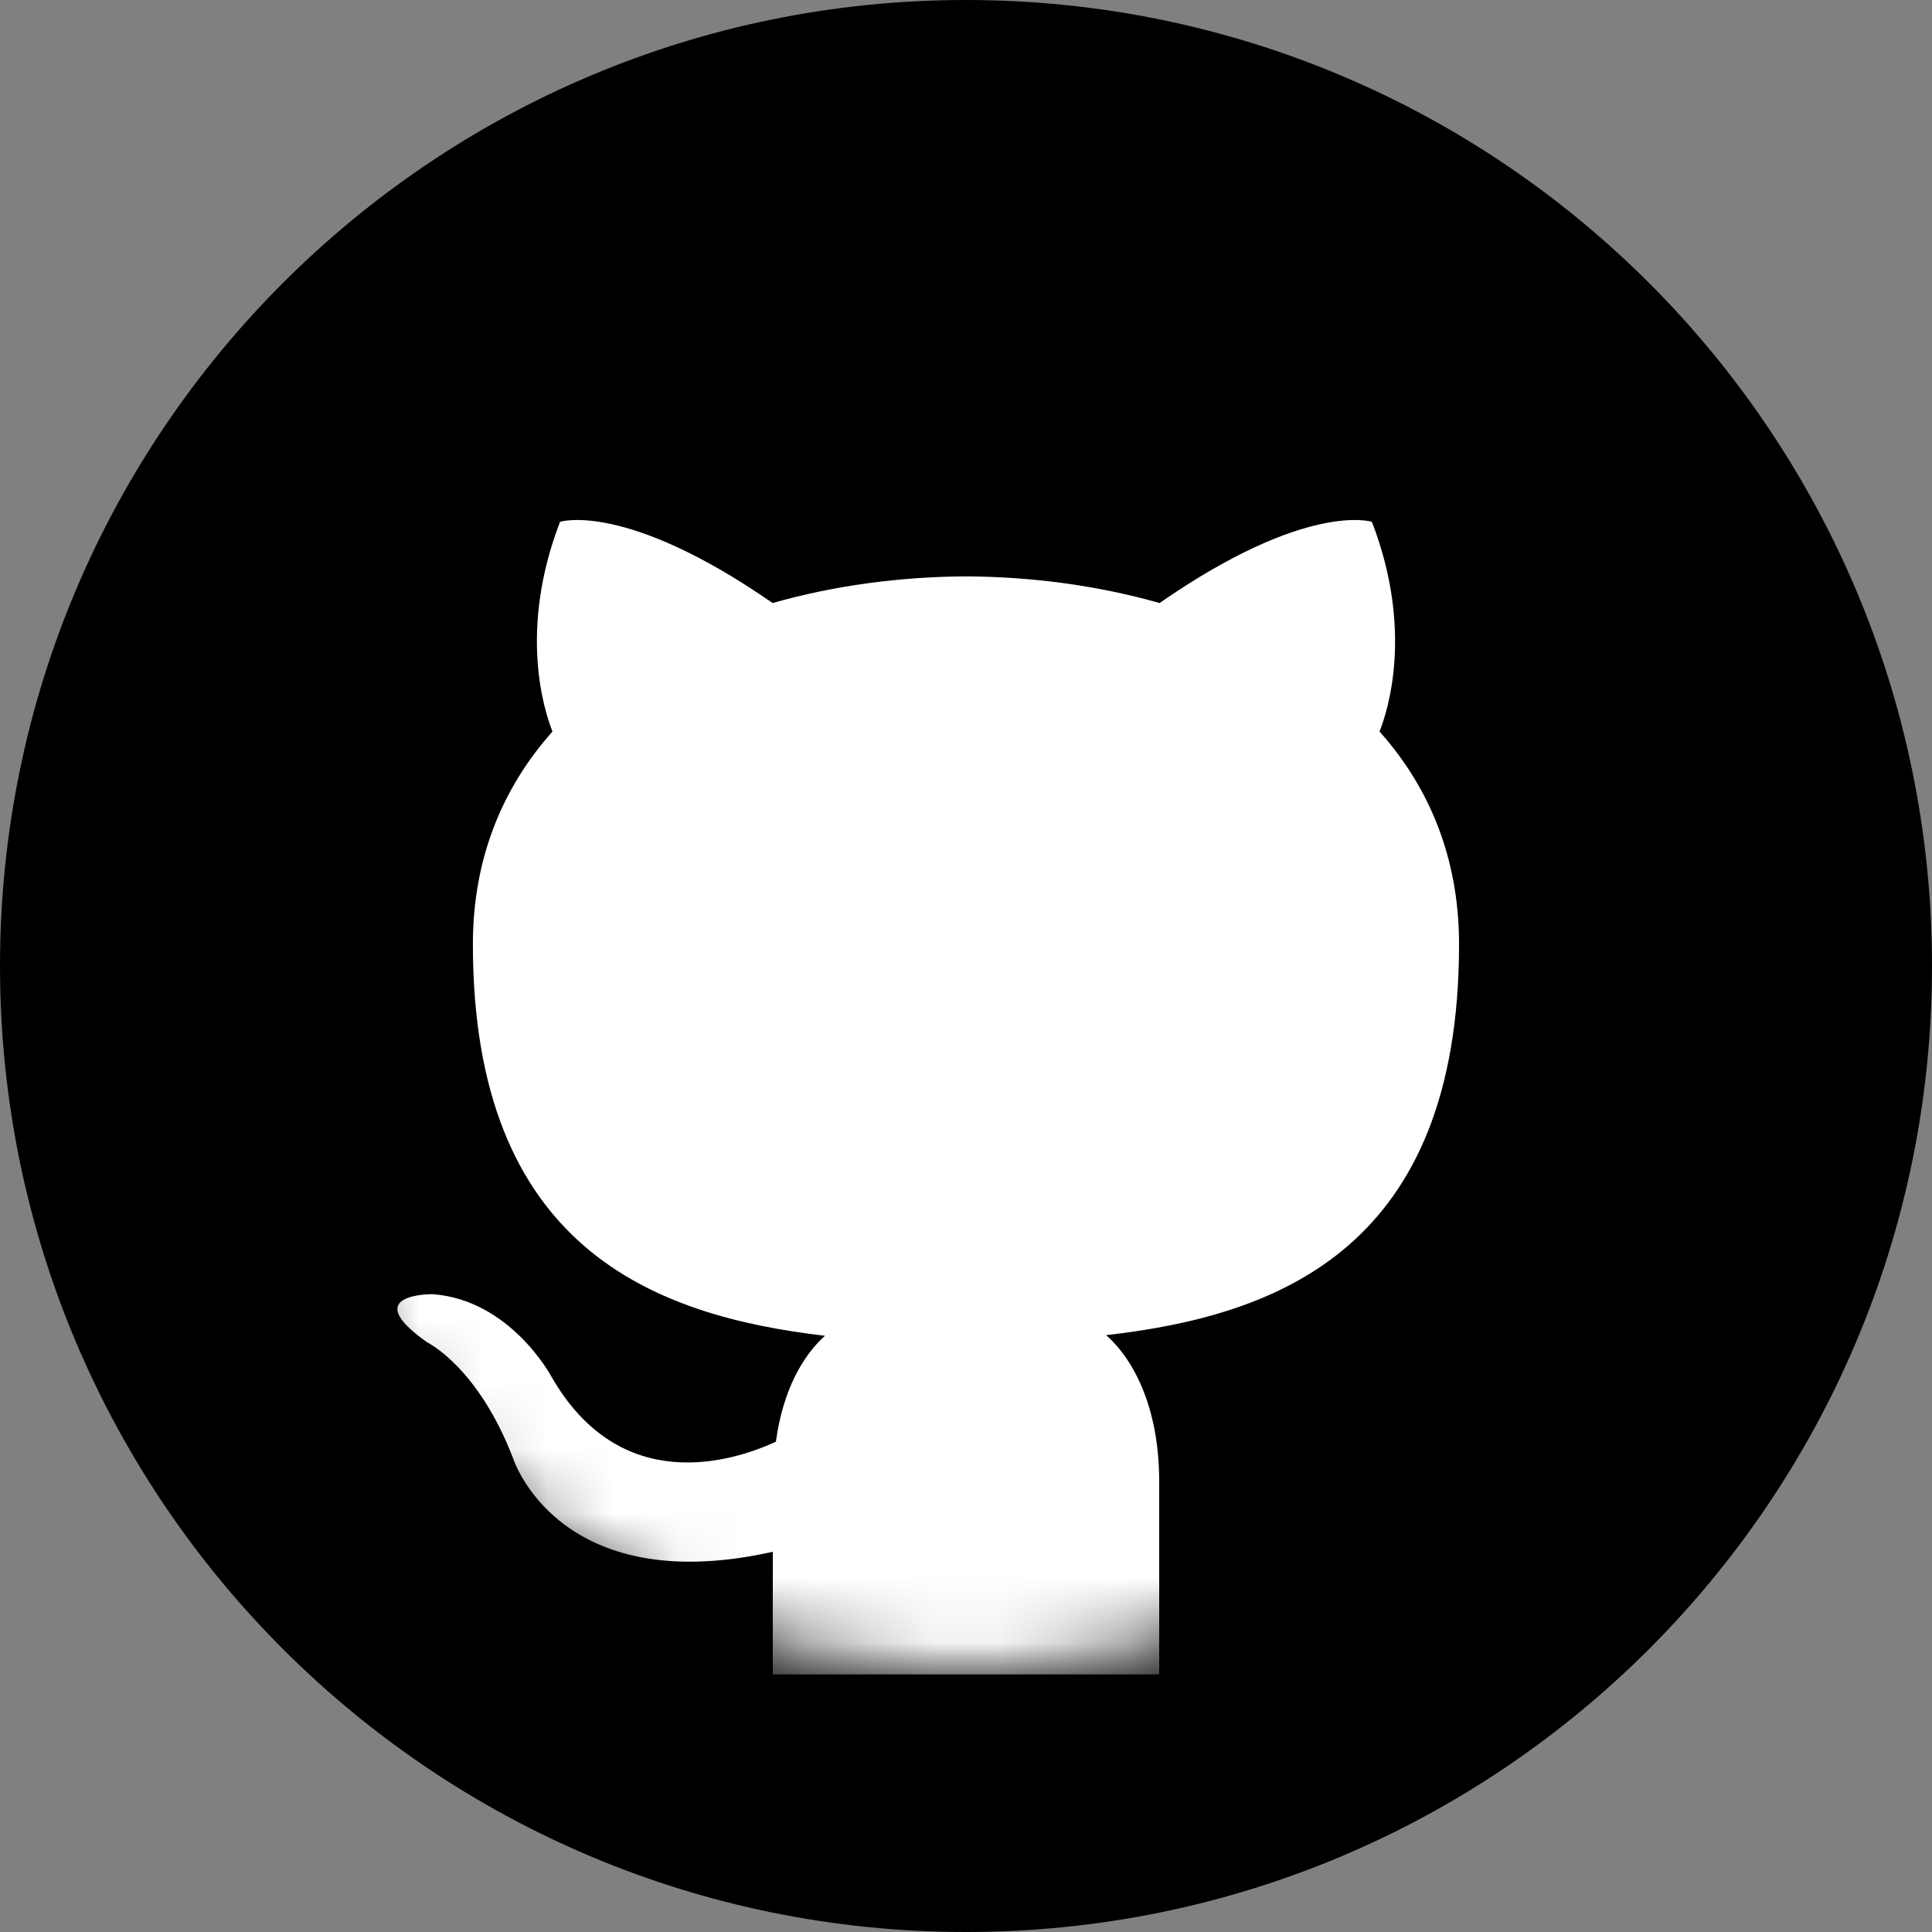 <svg width="30" height="30" viewBox="0 0 30 30" fill="none" xmlns="http://www.w3.org/2000/svg">
<rect x="0" y="0" width="30" height="30" fill="#808080" stroke="none"/>
<g clip-path="url(#clip0_1_14)">
<path d="M30 15C30 23.284 23.284 30 15 30C6.716 30 0 23.284 0 15C0 6.716 6.716 0 15 0C23.284 0 30 6.716 30 15Z" fill="black"/>
<mask id="mask0_1_14" style="mask-type:alpha" maskUnits="userSpaceOnUse" x="4" y="4" width="22" height="22">
<path d="M26 15C26 21.075 21.075 26 15 26C8.925 26 4 21.075 4 15C4 8.925 8.925 4 15 4C21.075 4 26 8.925 26 15Z" fill="white"/>
</mask>
<g mask="url(#mask0_1_14)">
<rect x="6" y="8" width="17" height="18" fill="white"/>
<path d="M15 3C8.374 3 3 8.509 3 15.303C3 20.739 6.438 25.351 11.207 26.978C11.806 27.092 12 26.711 12 26.387V24.096C8.662 24.84 7.967 22.644 7.967 22.644C7.421 21.222 6.634 20.844 6.634 20.844C5.545 20.08 6.717 20.096 6.717 20.096C7.922 20.183 8.556 21.365 8.556 21.365C9.626 23.245 11.363 22.702 12.048 22.387C12.155 21.592 12.466 21.049 12.81 20.742C10.145 20.43 7.343 19.375 7.343 14.662C7.343 13.317 7.812 12.22 8.579 11.359C8.455 11.049 8.044 9.797 8.696 8.103C8.696 8.103 9.704 7.773 11.997 9.364C12.954 9.091 13.98 8.955 15 8.95C16.02 8.955 17.047 9.091 18.006 9.364C20.297 7.773 21.303 8.103 21.303 8.103C21.956 9.798 21.545 11.05 21.421 11.359C22.191 12.22 22.656 13.318 22.656 14.662C22.656 19.387 19.849 20.428 17.177 20.732C17.607 21.114 18 21.862 18 23.01V26.387C18 26.714 18.192 27.098 18.801 26.977C23.566 25.348 27 20.737 27 15.303C27 8.509 21.627 3 15 3Z" fill="black"/>
</g>
</g>
<defs>
<clipPath id="clip0_1_14">
<rect width="30" height="30" fill="white"/>
</clipPath>
</defs>
</svg>
